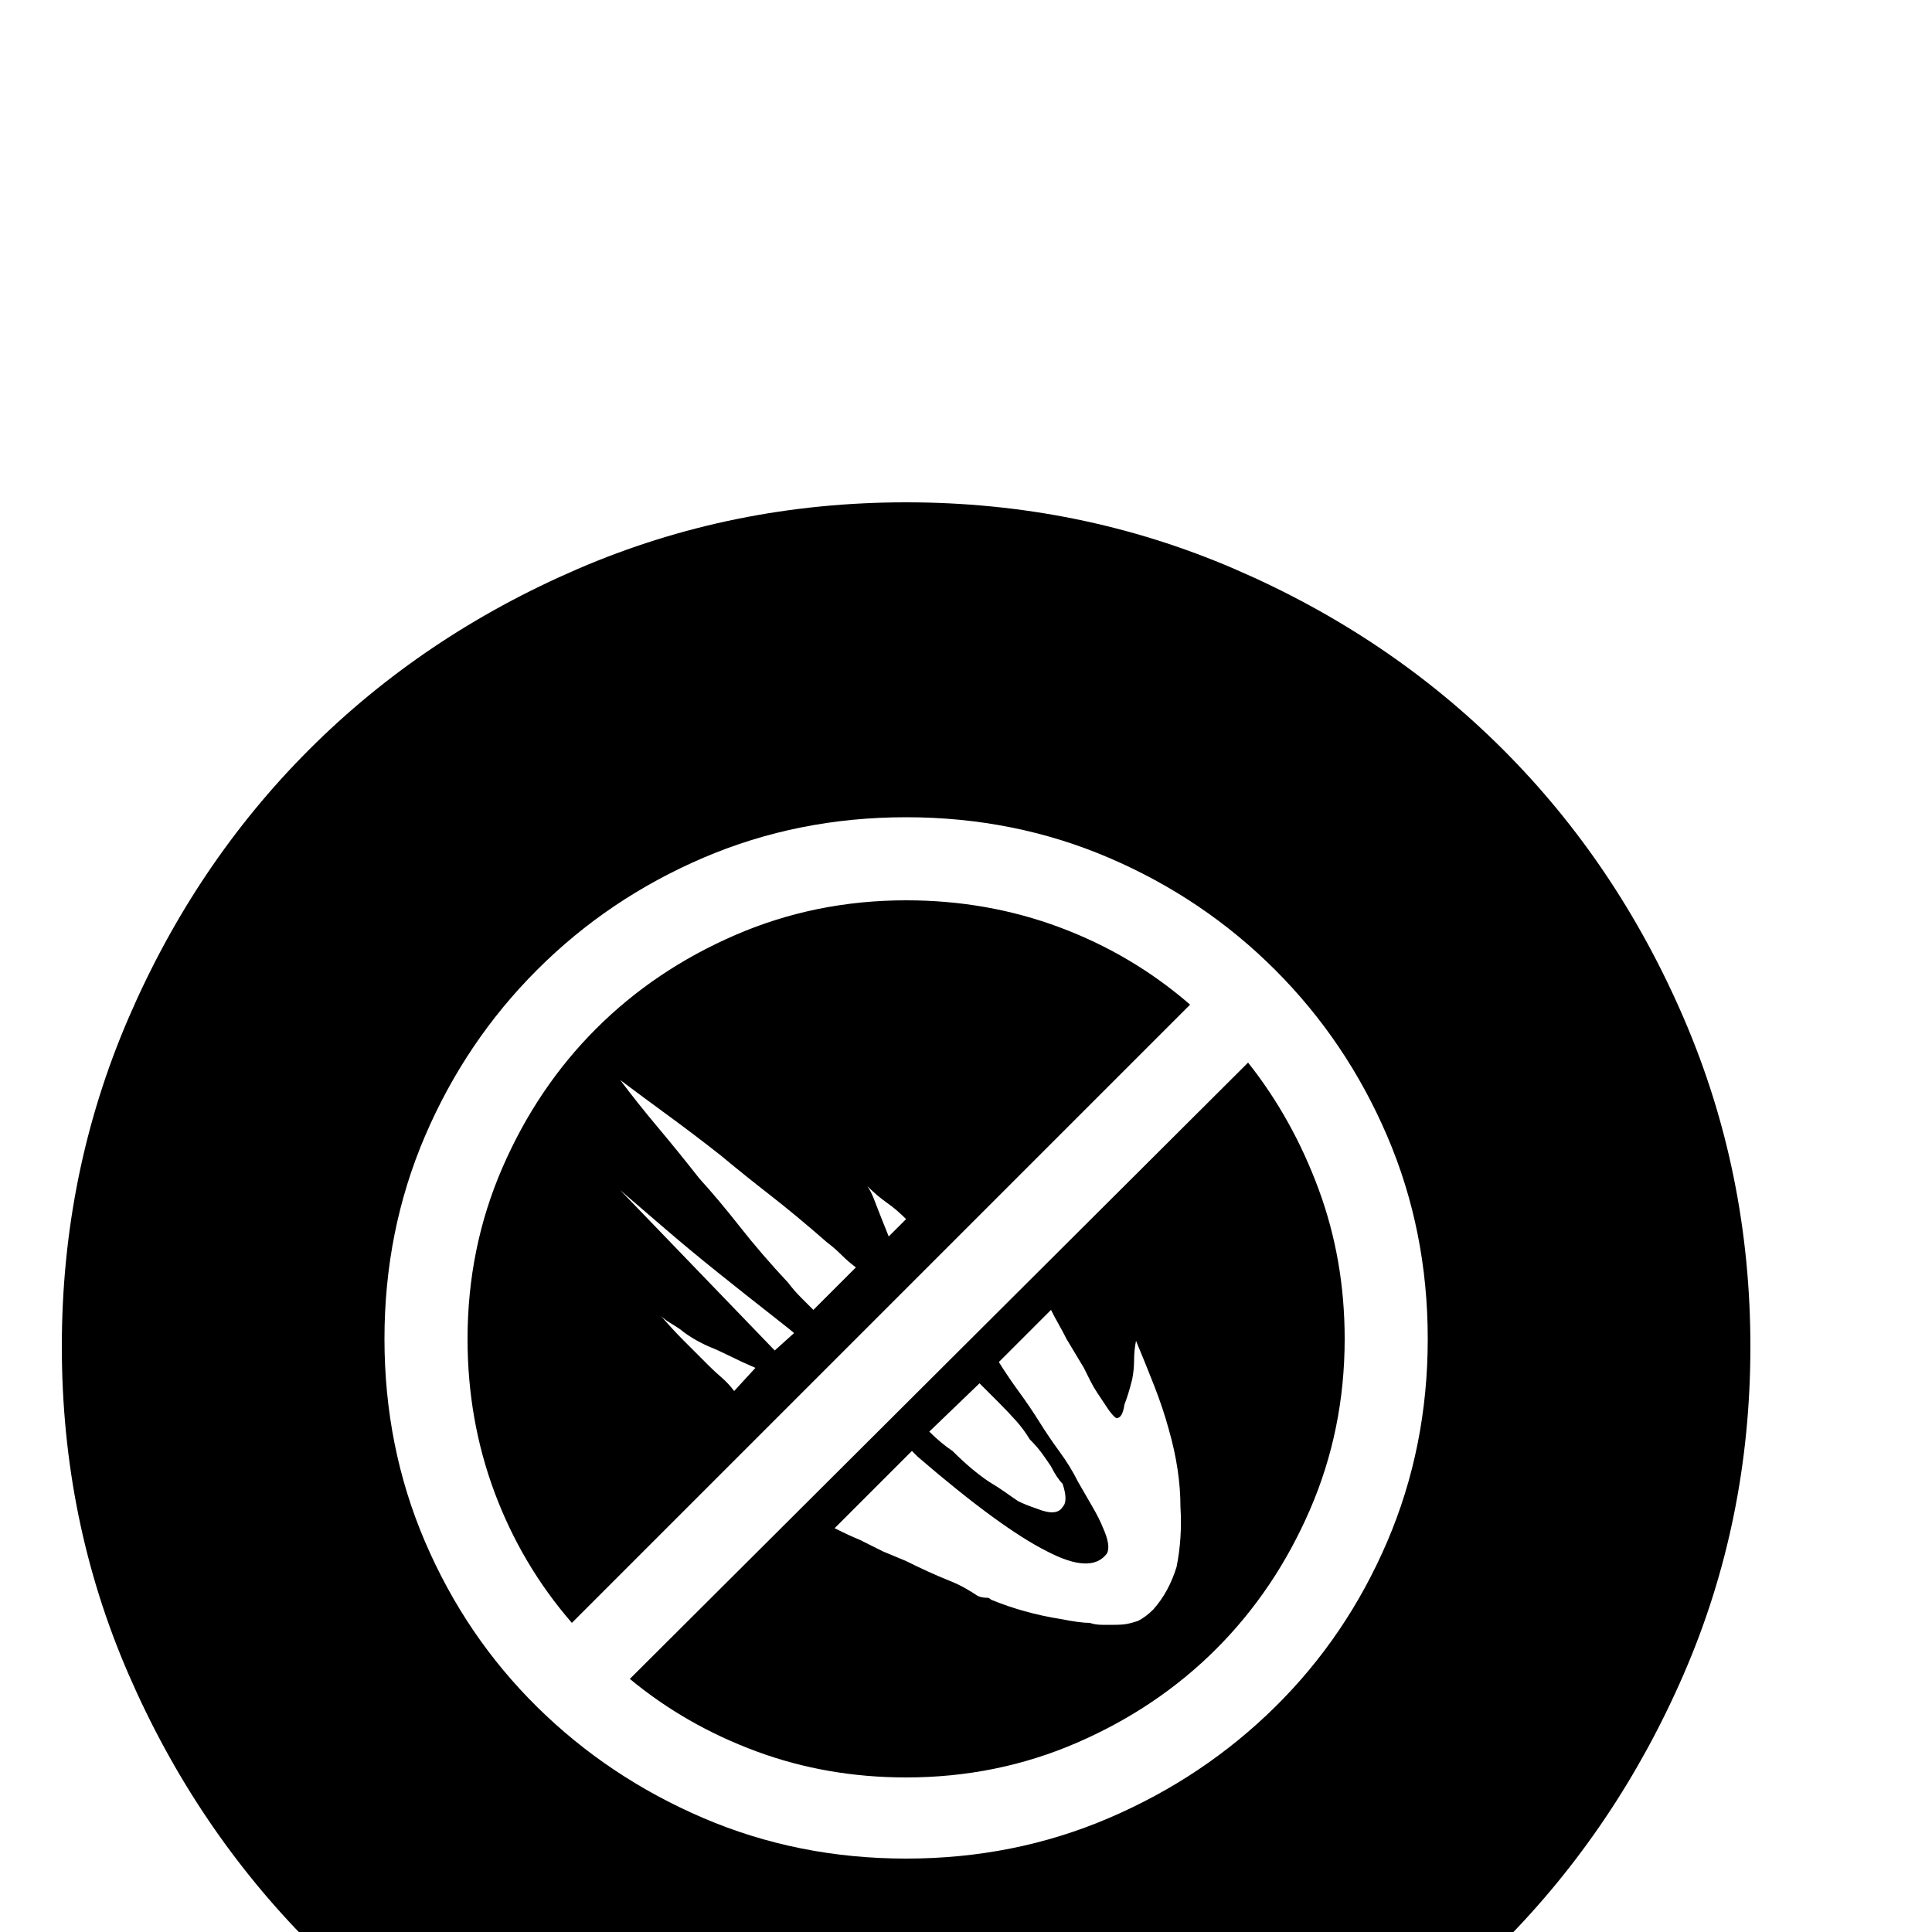 <svg xmlns="http://www.w3.org/2000/svg" viewBox="0 -200 1000 1000"><path fill="currentColor" d="M646 350q23 29 36.5 65.5T696 493q0 47-18 88.5t-48.5 72-72 48.5-88.5 18q-41 0-77.5-13.5T326 669zM481 541q3 3 6 5.5t6 4.5q10 10 19 16 5 3 8.5 5.5t6.5 4.5q4 2 10 4 10 4 13-1 3-3 0-12-3-3-6-9-2-3-4.5-6.5T533 545q-3-5-7-9.5t-9-9.5l-10-10zm128 70q3-15 2-31 0-19-6-40-3-11-7.5-22.5T588 494q-1 5-1 10t-1 10q-2 8-4 13-1 7-4 7-1 0-4-4l-6-9q-2-3-3.5-6l-3.5-7-9-15q-2-4-4-7.5t-4-7.5l-27 27q5 8 10.5 15.5T538 536t10.5 15.5T558 567q4 7 7.5 13t5.5 11q4 9 2 13-8 11-31-1-24-12-67-49l-3-3-40 40q8 4 13 6l12 6 12 5q6 3 11.5 5.5T491 618t8.5 4 6.5 4q2 1 5 1 1 0 2 1 17 7 36 10 10 2 15 2 3 1 6.5 1h6.5q4 0 6.5-.5t5.5-1.5q4-2 8-6 8-9 12-22zM469 266q42 0 79.5 14t67.5 40L296 640q-26-30-40-67.5T242 493q0-47 18-88.5t48.5-72 72-48.5 88.5-18zm-78 242q-7-3-13-6t-11-5q-9-4-15-9-3-2-5.5-3.5T342 481q6 7 12 13l13 13q3 3 6.5 6t6.5 7zm20-18q-1-1-12.5-10T372 459t-29.5-24.5T321 416l80 83zm32-34q-4-3-7.5-6.5T428 443q-16-14-29.5-24.5T373 398q-14-11-27-20.5T321 359q9 12 19.5 24.5T362 410q10 11 21 25t25 29q3 4 6.5 7.5l6.5 6.5zm26-25q-5-5-10-8.5t-10-8.5q2 3 3.5 7t3.5 9l4 10zm0-371q90 0 170 34.5T778 188t93.5 139T906 497t-34.5 169.5-93.5 139T639 899t-170 34-170-34-139-93.5-93.5-139T32 497t34.5-170T160 188t139-93.5T469 60zm0 702q56 0 105-21t86-57.5 58-85.5 21-105-21-105-58-86-86-58-105-21-105 21-86 58-58 86-21 105 21 105 58 85.5 86 57.5 105 21z"/></svg>